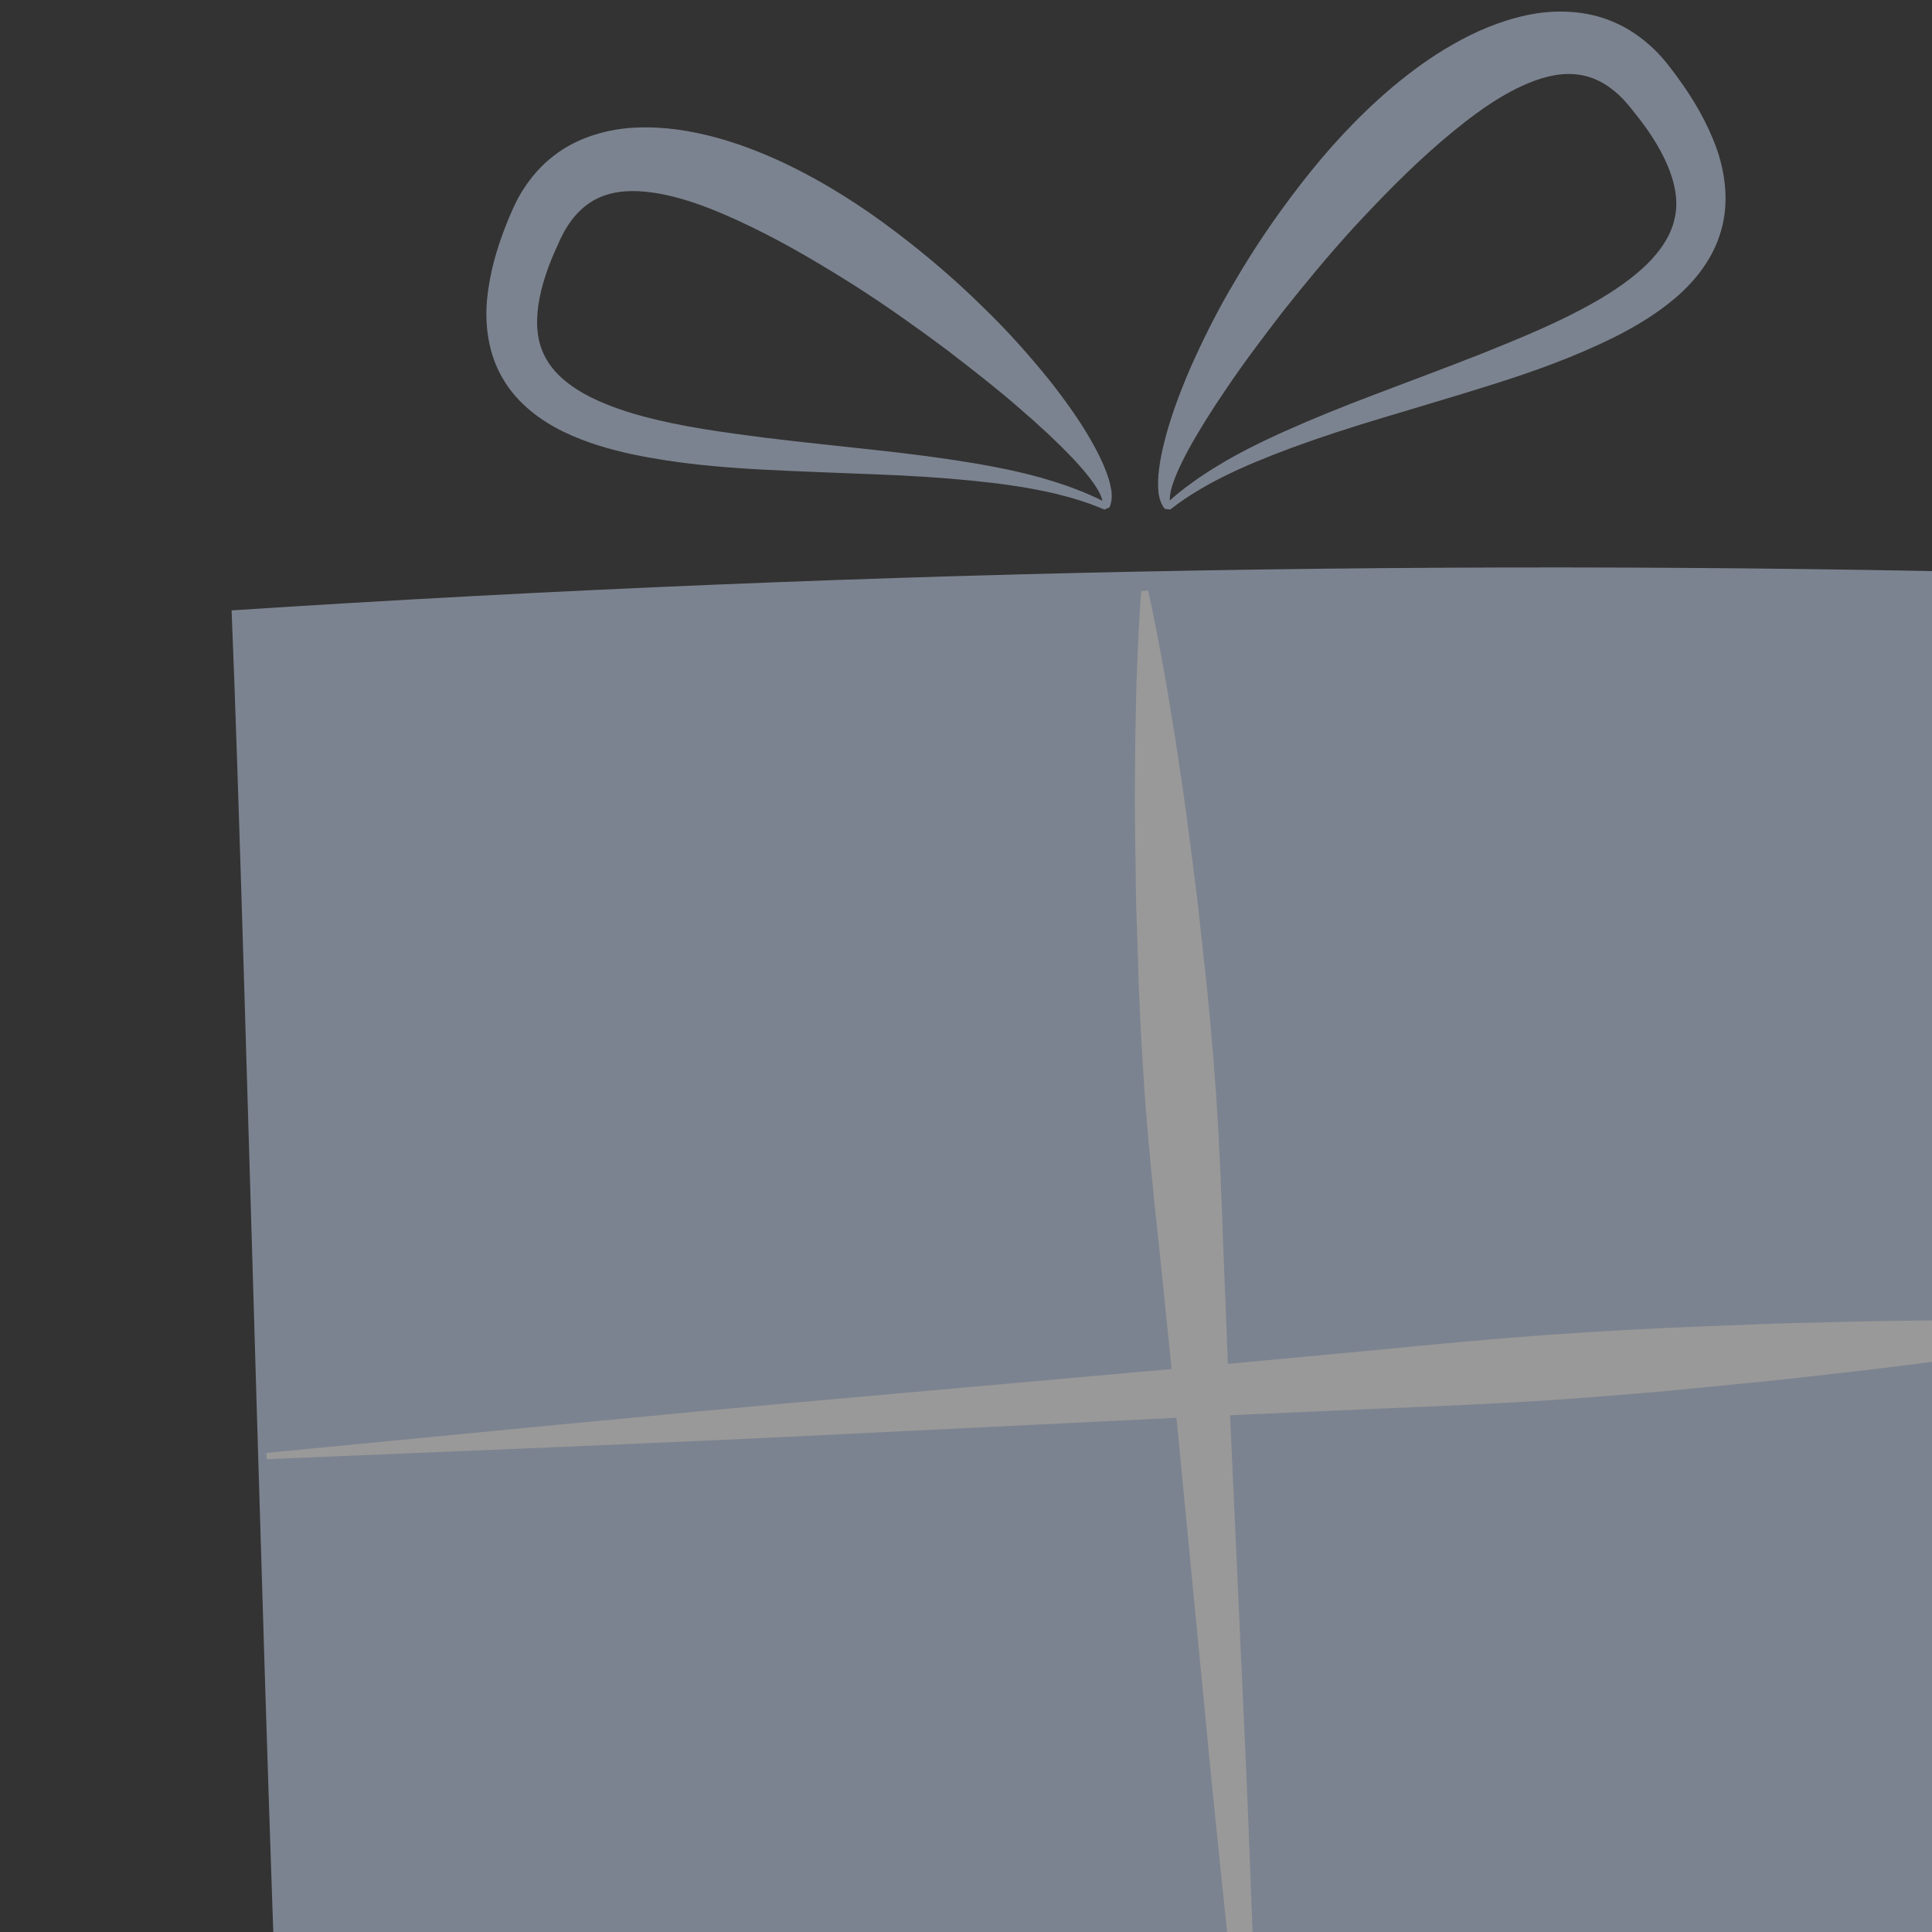 <svg width="342" height="342" viewBox="0 0 342 342" fill="none" xmlns="http://www.w3.org/2000/svg">
<rect x="0" y="0" width="342" height="342" fill="#333333" stroke="none"/>
<g opacity="0.5">
<path d="M206.208 90.071C206.276 90.21 205.152 88.979 205.049 86.803C204.854 84.632 205.239 81.587 206.191 77.914C207.125 74.229 208.659 69.919 210.724 65.124C212.845 60.362 215.425 55.067 218.728 49.571C221.967 44.032 225.852 38.248 230.41 32.404C234.949 26.545 240.252 20.686 246.619 15.303C249.824 12.641 253.286 10.082 257.173 7.871C261.044 5.66 265.343 3.75 270.224 2.7C275.042 1.66 280.783 1.717 285.848 3.988C288.366 5.082 290.594 6.658 292.48 8.417C294.346 10.117 295.97 12.343 297.089 13.882C299.784 17.596 302.085 21.482 303.761 25.984C305.387 30.426 306.119 35.756 304.68 40.769C303.278 45.791 300.046 49.747 296.667 52.663C293.234 55.591 289.558 57.767 285.903 59.616C278.567 63.268 271.296 65.812 264.386 68.003C257.477 70.192 250.943 72.075 244.958 73.899C232.966 77.475 223.231 81.051 216.764 84.274C213.53 85.877 211.117 87.364 209.53 88.456C208.729 88.994 208.142 89.441 207.749 89.743C207.352 90.044 207.147 90.2 207.147 90.2L206.208 90.071ZM207.082 88.592C207.455 88.257 207.959 87.8 208.626 87.269C210.167 86.011 212.525 84.279 215.703 82.366C222.03 78.475 231.754 74.227 243.519 69.77C249.397 67.519 255.781 65.182 262.416 62.556C269.015 59.889 275.989 57.097 282.486 53.36C285.721 51.501 288.821 49.382 291.386 46.928C293.931 44.464 295.817 41.645 296.444 38.674C297.846 32.763 294.049 25.728 289.293 19.897C284.559 13.564 279.356 11.936 272.967 13.849C266.657 15.777 260.552 20.395 255.052 25.098C249.502 29.87 244.441 35.088 239.735 40.163C235.061 45.277 230.867 50.382 227.076 55.171C223.354 60.01 219.969 64.504 217.204 68.636C214.389 72.735 212.113 76.428 210.41 79.53C208.724 82.636 207.644 85.183 207.25 86.915C207.077 87.676 207.06 88.21 207.082 88.592Z" fill="#C6D4ED"/>
<path d="M195.148 88.658C195.073 88.289 194.924 87.785 194.566 87.109C193.75 85.562 192.071 83.41 189.664 80.876C187.241 78.349 184.12 75.401 180.377 72.198C176.672 68.954 172.282 65.518 167.477 61.836C162.617 58.217 157.292 54.399 151.503 50.688C145.693 47.02 139.503 43.306 132.954 40.135C126.471 37.015 119.427 34.123 112.859 33.836C106.219 33.578 101.615 36.395 98.643 43.557C95.524 50.25 93.632 57.852 96.467 63.12C97.815 65.785 100.344 67.999 103.418 69.713C106.507 71.415 110.029 72.67 113.612 73.643C120.812 75.601 128.236 76.547 135.267 77.469C142.32 78.342 149.063 78.998 155.293 79.699C167.753 81.056 178.194 82.712 185.269 84.859C188.813 85.898 191.522 86.966 193.322 87.783C194.106 88.121 194.705 88.43 195.148 88.658ZM195.493 90.2C195.493 90.2 195.257 90.103 194.8 89.913C194.344 89.721 193.665 89.439 192.758 89.125C190.952 88.476 188.254 87.656 184.732 86.924C177.689 85.445 167.407 84.429 154.95 83.965C148.722 83.695 141.95 83.505 134.742 83.113C127.532 82.719 119.885 82.085 111.896 80.409C107.907 79.548 103.819 78.381 99.775 76.44C95.785 74.497 91.674 71.535 89.063 67.111C86.414 62.706 85.782 57.473 86.233 52.859C86.715 48.18 87.956 43.931 89.62 39.748C90.314 38.014 91.319 35.507 92.691 33.44C94.067 31.309 95.82 29.271 97.971 27.617C102.281 24.225 107.8 22.771 112.707 22.581C117.676 22.384 122.295 23.15 126.587 24.303C130.888 25.451 134.867 27.032 138.627 28.775C146.116 32.328 152.696 36.592 158.546 41.042C164.408 45.476 169.608 50.011 174.122 54.477C178.686 58.886 182.506 63.278 185.744 67.278C188.94 71.323 191.499 75.037 193.325 78.305C195.165 81.557 196.302 84.351 196.66 86.46C197.108 88.549 196.334 89.991 196.361 89.843L195.493 90.2Z" fill="#C6D4ED"/>
<path d="M378.85 393.861C270.204 390.591 160.734 392.506 50.773 399.75C47.495 339.503 43.481 168.411 41 108.051C155.707 100.576 269.94 98.646 383.35 102.12C381.07 162.456 380.321 333.563 378.85 393.861Z" fill="#C6D4ED"/>
<path d="M379.25 235.379C379.25 235.379 374.107 236.387 365.08 237.796C360.567 238.515 355.085 239.314 348.792 240.177C342.495 241.015 335.394 241.961 327.634 242.835C323.754 243.274 319.713 243.732 315.533 244.206C311.348 244.623 307.021 245.053 302.569 245.497C293.673 246.415 284.277 247.162 274.551 247.844C264.82 248.468 254.754 248.938 244.52 249.334C234.288 249.789 223.896 250.253 213.503 250.713C192.723 251.732 171.943 252.747 152.461 253.702C132.983 254.698 114.792 255.461 99.2 256.136C68.014 257.434 47.225 258.3 47.225 258.3L47.15 257.193C47.15 257.193 67.864 255.192 98.933 252.192C114.47 250.716 132.595 248.974 152.025 247.284C171.452 245.552 192.176 243.704 212.898 241.856C223.257 240.885 233.614 239.916 243.809 238.962C254.002 237.949 264.039 237.03 273.762 236.309C283.491 235.649 292.901 235.096 301.836 234.785C306.304 234.611 310.648 234.444 314.853 234.28C319.06 234.175 323.126 234.072 327.028 233.975C334.833 233.775 341.998 233.739 348.347 233.701C354.699 233.695 360.24 233.728 364.808 233.823C373.94 233.981 379.173 234.269 379.173 234.269L379.25 235.379Z" fill="white"/>
<path d="M203.231 104.55C203.231 104.55 204.253 108.957 205.664 116.692C206.381 120.558 207.173 125.258 208.024 130.653C208.844 136.05 209.776 142.138 210.617 148.793C211.041 152.121 211.482 155.584 211.939 159.171C212.333 162.76 212.741 166.473 213.159 170.287C214.033 177.916 214.711 185.978 215.313 194.323C215.855 202.671 216.221 211.312 216.509 220.098C216.857 228.877 217.211 237.798 217.568 246.719C218.379 264.551 219.19 282.384 219.949 299.102C220.757 315.818 221.329 331.431 221.837 344.813C222.806 371.578 223.45 389.422 223.45 389.422L222.243 389.5C222.243 389.5 220.361 371.734 217.537 345.087C216.152 331.762 214.514 316.215 212.95 299.548C211.343 282.882 209.624 265.107 207.909 247.332C207.001 238.448 206.09 229.562 205.197 220.817C204.241 212.075 203.382 203.468 202.737 195.124C202.159 186.776 201.69 178.701 201.478 171.03C201.354 167.196 201.233 163.465 201.115 159.858C201.061 156.246 201.006 152.757 200.958 149.406C200.852 142.705 200.916 136.554 200.964 131.102C201.049 125.647 201.167 120.889 201.333 116.965C201.636 109.121 202.026 104.625 202.026 104.625L203.231 104.55Z" fill="white"/>
</g>
</svg>
